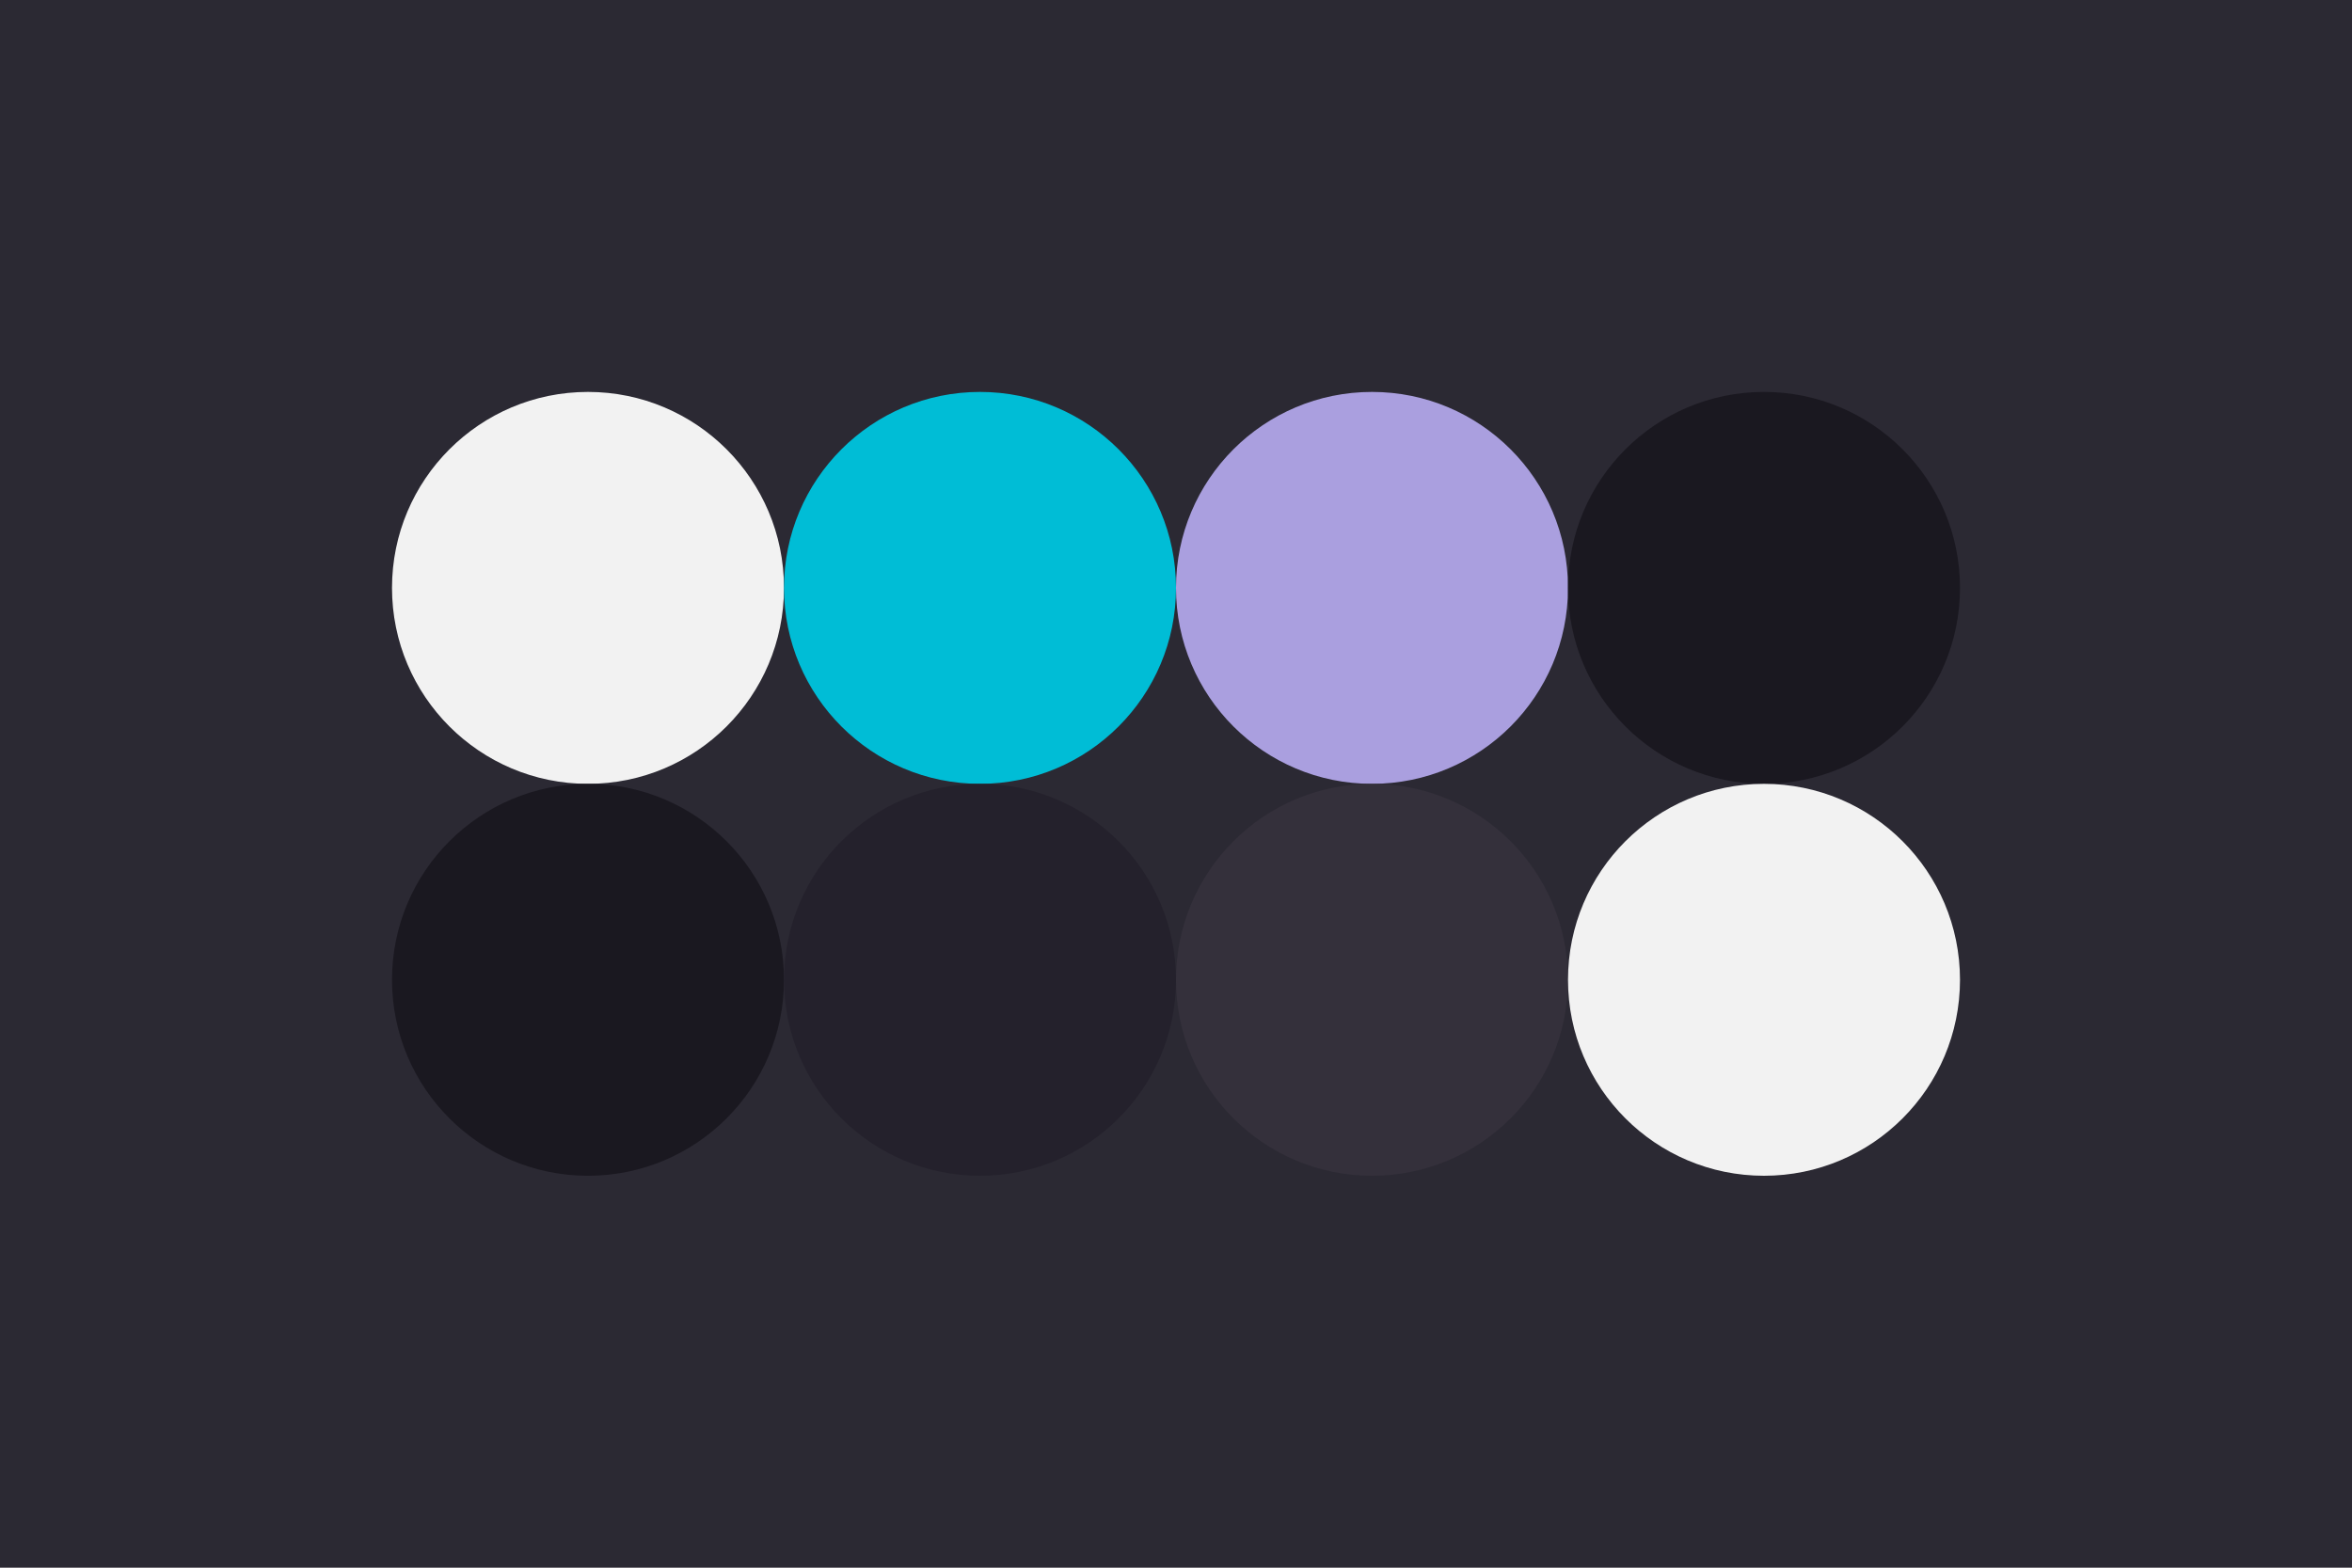 <?xml version="1.0" encoding="utf-8"?>
<svg xmlns="http://www.w3.org/2000/svg" width="96px" height="64px" version="1.1">
  <rect width="96" height="64" id="background" fill="#2b2933"/>
  
  <circle cx="24" cy="24" r="8" id="f_high" fill="#f2f2f2"/>
  <circle cx="40" cy="24" r="8" id="f_med" fill="#00bdd6"/>
  <circle cx="56" cy="24" r="8" id="f_low" fill="#aa9fdf"/>
  <circle cx="72" cy="24" r="8" id="f_inv" fill="#1a1820"/>
  
  <circle cx="24" cy="40" r="8" id="b_high" fill="#1a1820"/>
  <circle cx="40" cy="40" r="8" id="b_med" fill="#24212c"/>
  <circle cx="56" cy="40" r="8" id="b_low" fill="#34303b"/>
  <circle cx="72" cy="40" r="8" id="b_inv" fill="#f2f2f2"/>
</svg>
